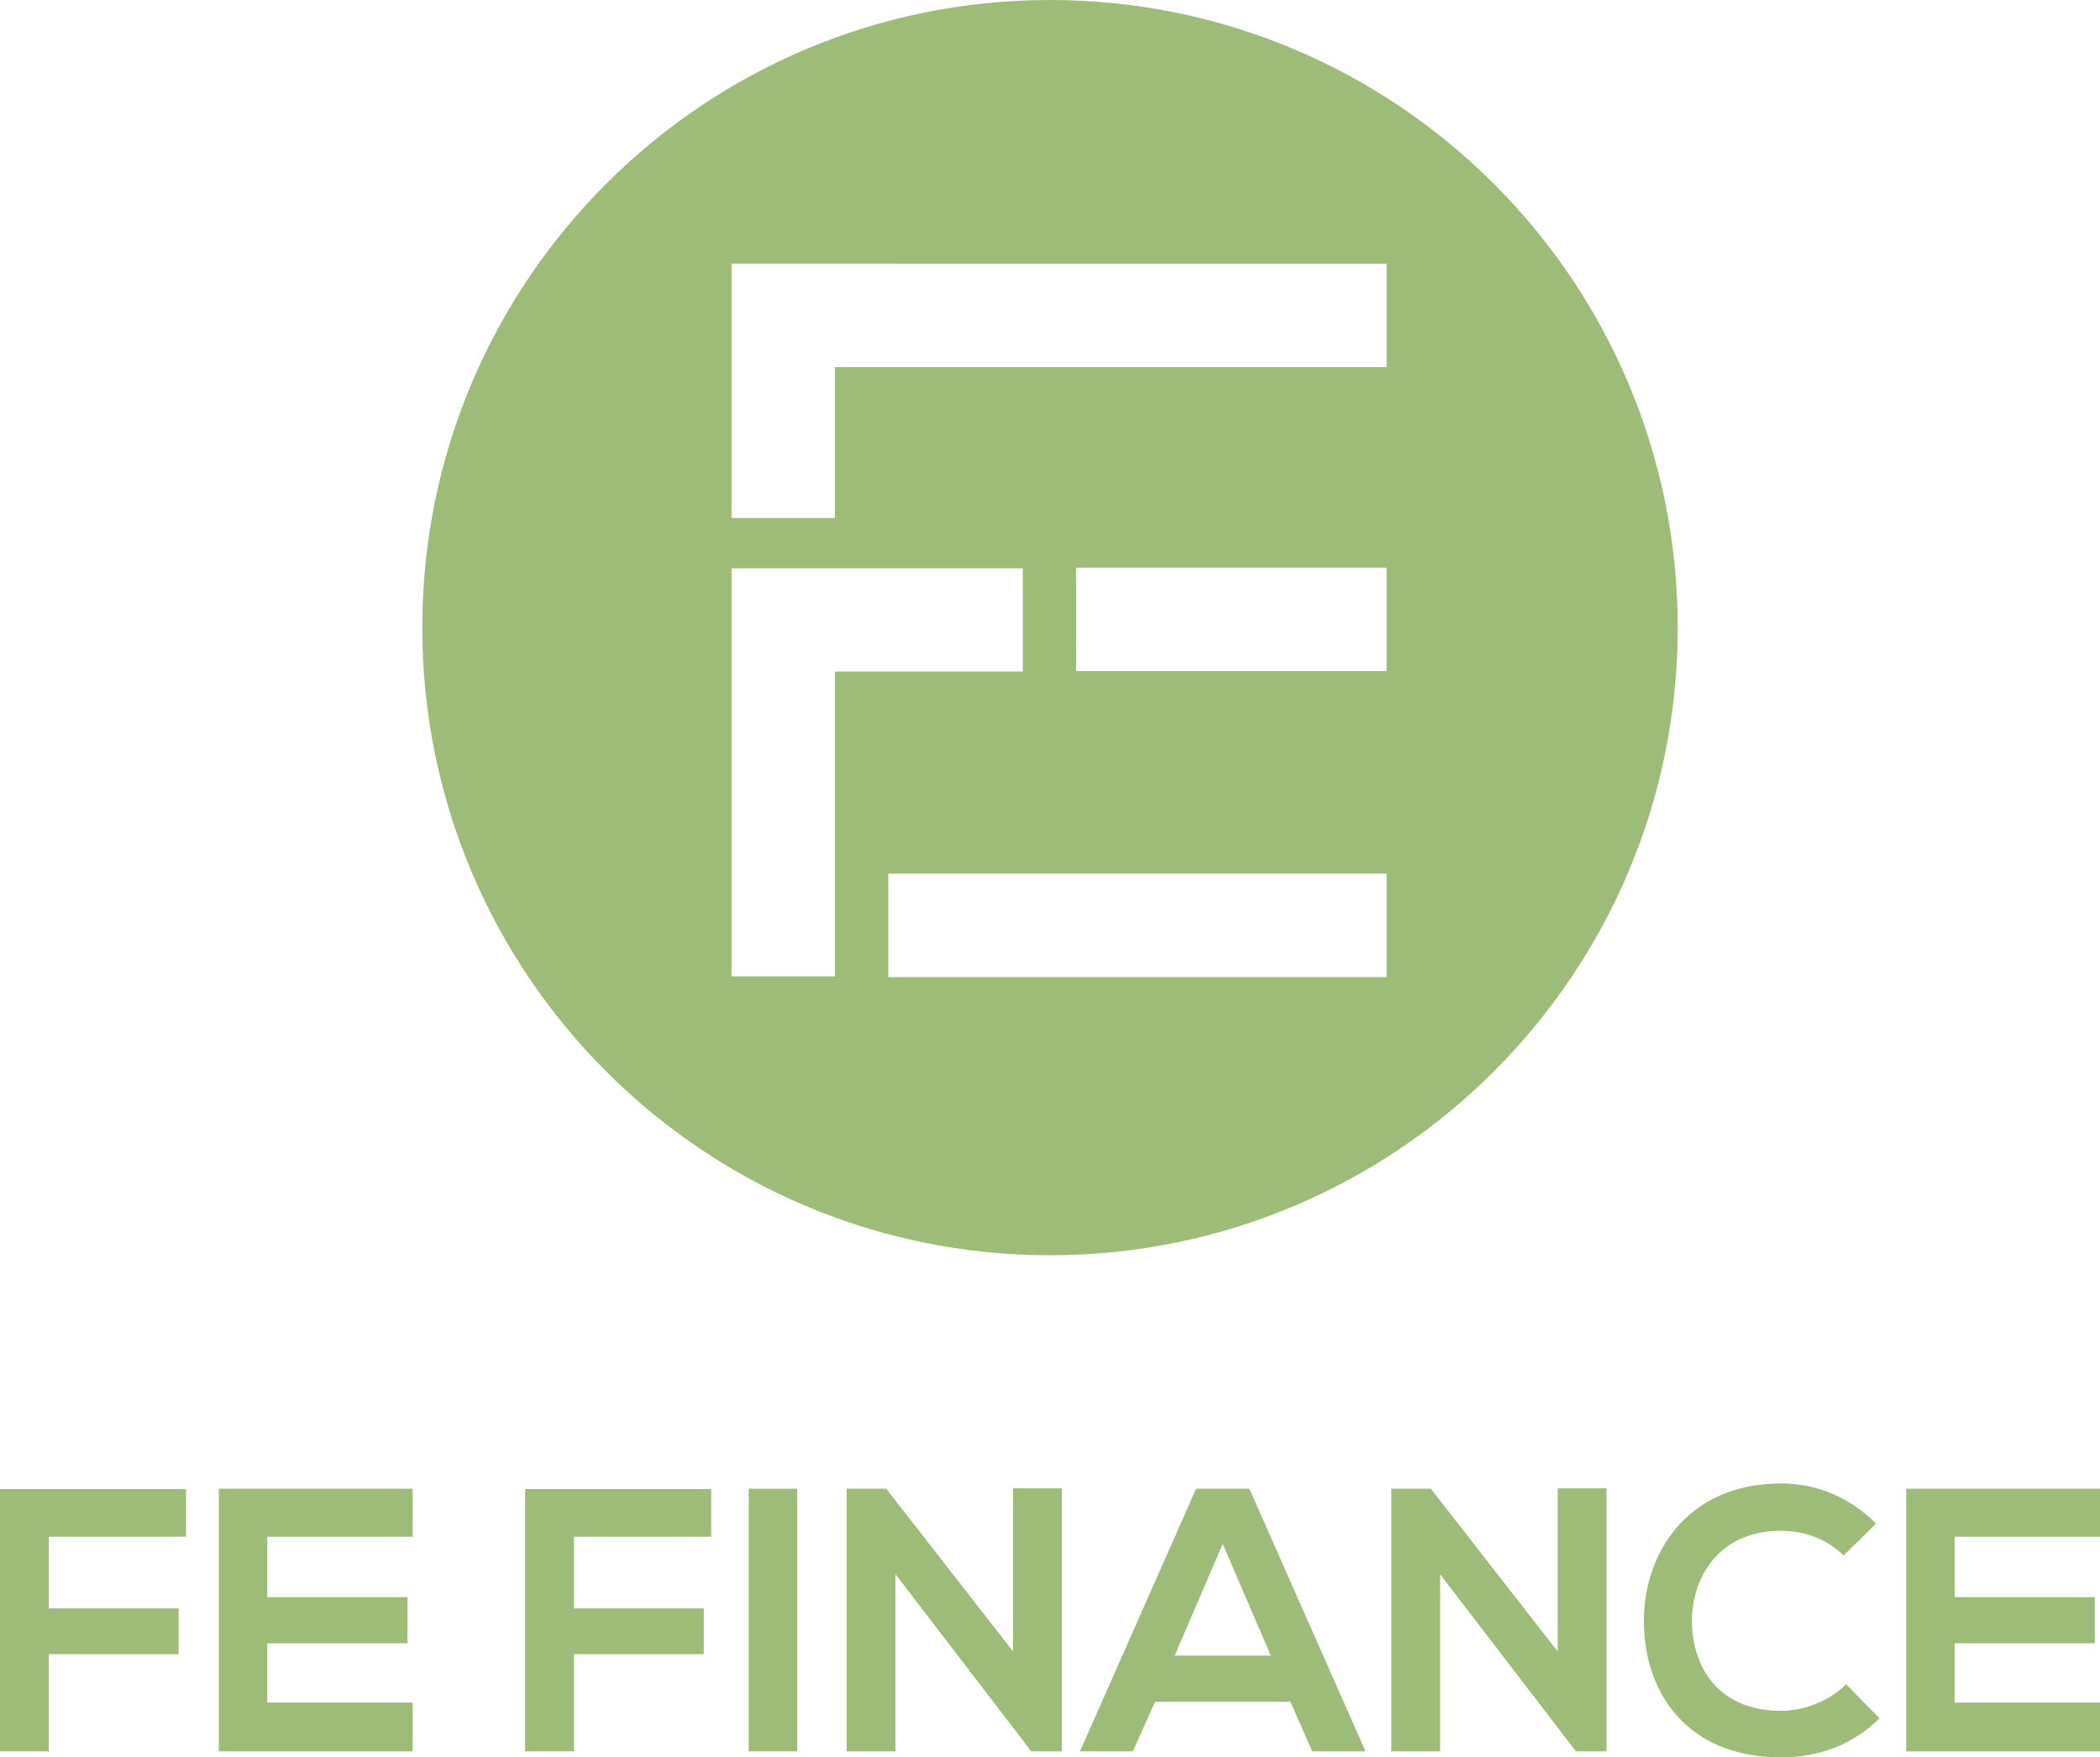 <svg width="92" height="77" viewBox="0 0 92 77" fill="none" xmlns="http://www.w3.org/2000/svg">
<path d="M46 55C61.188 55 73.5 42.688 73.5 27.5C73.5 12.312 61.188 0 46 0C30.812 0 18.5 12.312 18.5 27.5C18.5 42.688 30.812 55 46 55ZM60.746 42.812H38.916V38.279H60.746V42.812ZM60.746 29.404H47.144L47.142 24.871H60.746V29.404ZM32.048 11.551L60.746 11.553V16.083H36.577V22.698H32.047V11.551H32.048ZM32.048 24.898H44.808V29.422H36.578V42.78H32.048V24.899V24.898Z" fill="#9DBC78"/>
<path d="M2.139 76.737H0V65.247H8.15V67.334H2.139V70.474H7.826V72.48H2.139V76.737Z" fill="#9DBC78"/>
<path d="M18.078 74.6V76.737H9.588C9.588 72.907 9.588 69.06 9.588 65.23H18.078V67.334H11.71V69.981H17.851V72.003H11.71V74.6H18.078Z" fill="#9DBC78"/>
<path d="M25.145 76.737H23.006V65.247H31.155V67.334H25.145V70.474H30.831V72.48H25.145V76.737Z" fill="#9DBC78"/>
<path d="M34.923 76.737H32.8V65.23H34.923V76.737Z" fill="#9DBC78"/>
<path d="M44.383 72.364V65.214H46.521V76.737H45.193V76.753L39.23 68.978V76.737H37.092V65.23H38.825L44.383 72.364Z" fill="#9DBC78"/>
<path d="M57.488 76.737L56.532 74.567H50.602L49.63 76.737H47.313L52.401 65.23H54.734L59.822 76.737H57.488ZM55.674 72.545L53.567 67.647L51.461 72.545H55.674Z" fill="#9DBC78"/>
<path d="M68.243 72.364V65.214H70.382V76.737H69.053V76.753L63.09 68.978V76.737H60.952V65.23H62.685L68.243 72.364Z" fill="#9DBC78"/>
<path d="M80.879 73.794L82.337 75.29C81.17 76.457 79.664 77 78.027 77C73.815 77 72.032 74.058 72.016 71.066C72 68.058 73.928 65 78.027 65C79.566 65 81.025 65.592 82.191 66.759L80.765 68.156C80.02 67.416 79.016 67.071 78.027 67.071C75.289 67.071 74.106 69.142 74.122 71.066C74.139 72.973 75.224 74.962 78.027 74.962C79.016 74.962 80.133 74.551 80.879 73.794Z" fill="#9DBC78"/>
<path d="M92 74.6V76.737H83.51C83.51 72.907 83.51 69.06 83.51 65.23H92V67.334H85.632V69.981H91.773V72.003H85.632V74.6H92Z" fill="#9DBC78"/>
</svg>
